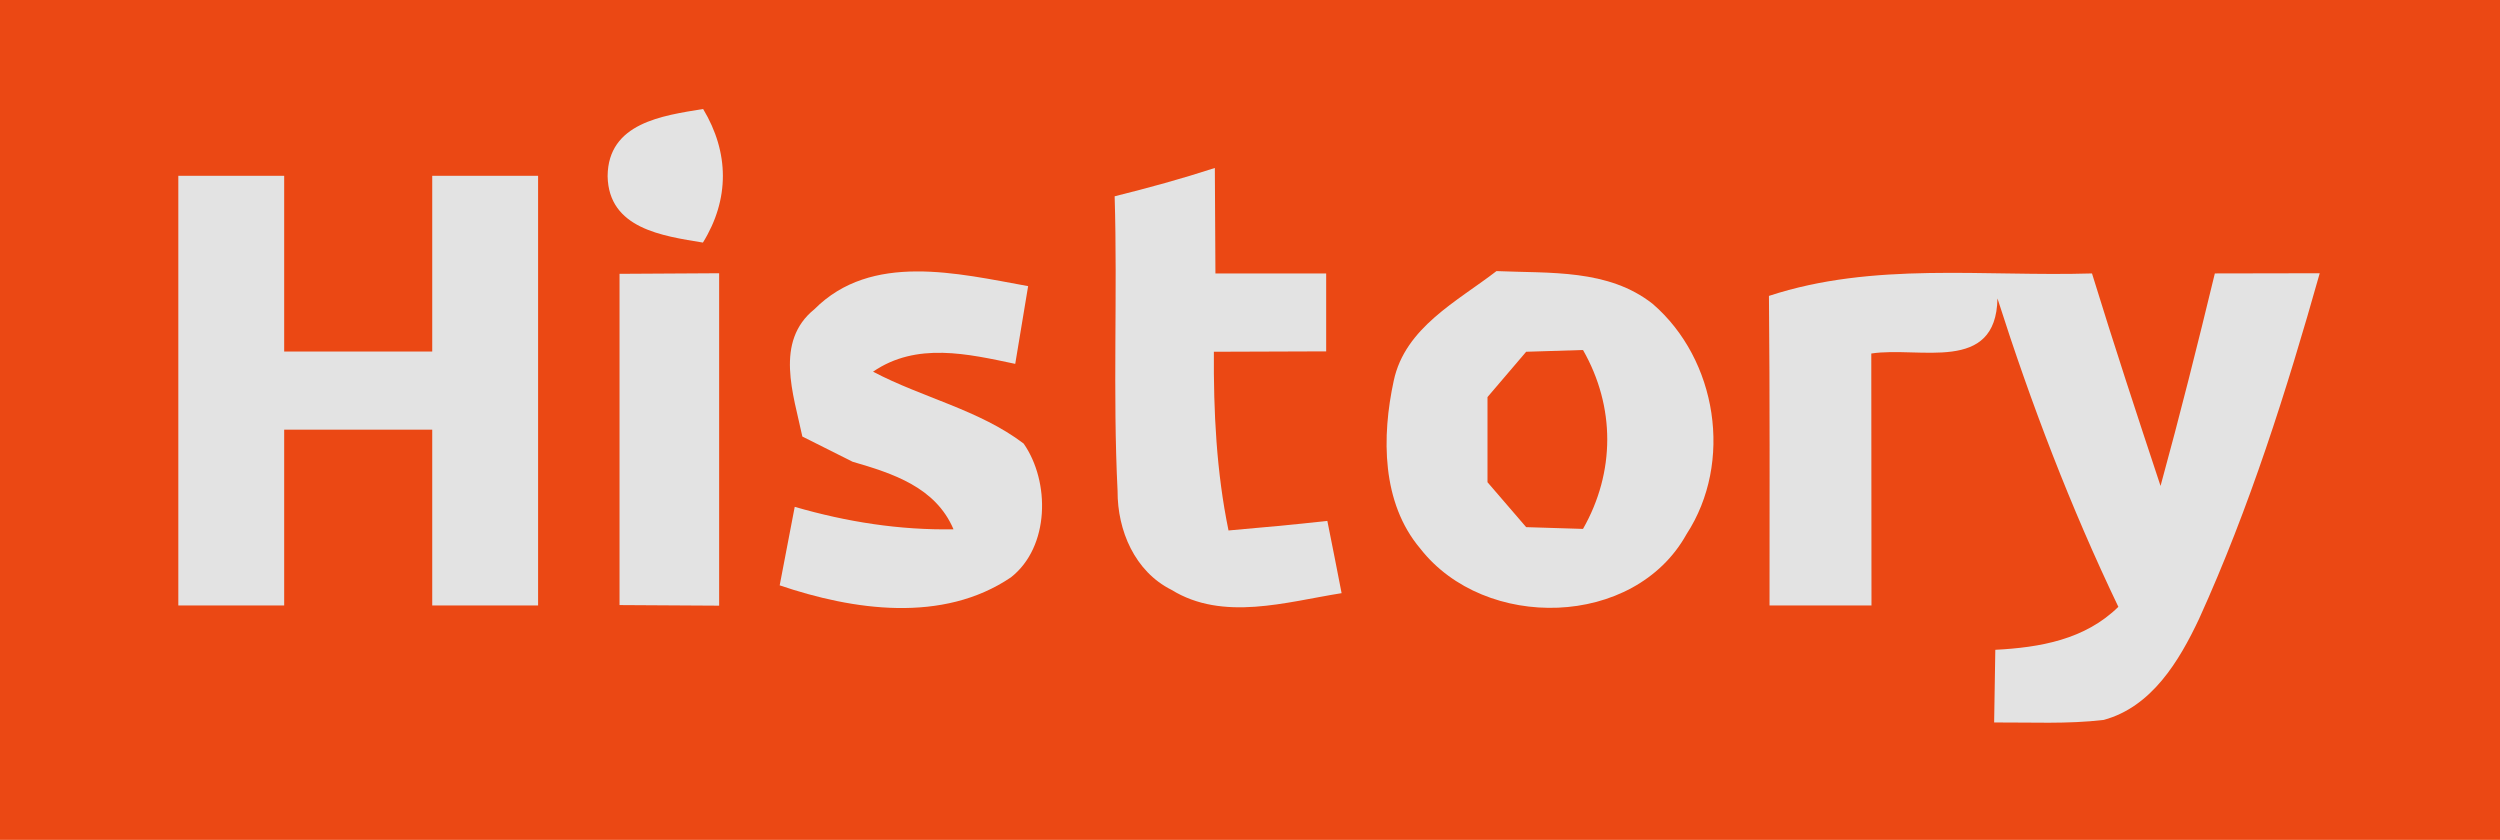 <?xml version="1.0" encoding="UTF-8" ?>
<!DOCTYPE svg PUBLIC "-//W3C//DTD SVG 1.1//EN" "http://www.w3.org/Graphics/SVG/1.1/DTD/svg11.dtd">
<svg width="128pt" height="43pt" viewBox="0 0 128 43" version="1.1" xmlns="http://www.w3.org/2000/svg">
<path fill="#eb4814" d=" M 0.00 0.00 L 128.00 0.00 L 128.00 43.00 L 0.00 43.00 L 0.00 0.00 Z" />
<path fill="#e3e3e3" d=" M 31.11 9.02 C 31.13 6.29 33.92 5.92 36.00 5.58 C 37.34 7.81 37.36 10.20 35.99 12.42 C 33.93 12.08 31.16 11.71 31.11 9.02 Z" />
<path fill="#e3e3e3" d=" M 9.13 9.00 C 10.94 9.00 12.74 9.00 14.55 9.00 C 14.55 12.00 14.55 15.00 14.55 18.00 C 17.08 18.00 19.60 18.00 22.13 18.00 C 22.13 15.00 22.13 12.00 22.13 9.00 C 23.94 9.00 25.74 9.00 27.55 9.00 C 27.55 16.33 27.55 23.66 27.55 31.00 C 25.74 31.00 23.94 31.00 22.13 31.00 C 22.13 28.00 22.13 25.00 22.13 22.00 C 19.60 22.00 17.07 22.00 14.55 22.00 C 14.55 25.00 14.55 28.00 14.55 31.00 C 12.74 31.00 10.94 31.00 9.13 31.00 C 9.13 23.67 9.13 16.33 9.13 9.00 Z" />
<path fill="#e3e3e3" d=" M 57.07 10.05 C 58.80 9.62 60.51 9.15 62.20 8.60 C 62.21 10.40 62.22 12.20 62.23 14.00 C 64.12 14.00 66.01 14.00 67.90 14.00 C 67.90 15.33 67.90 16.66 67.90 17.99 C 65.98 18.00 64.07 18.00 62.15 18.01 C 62.13 21.08 62.28 24.15 62.90 27.16 C 64.59 27.01 66.28 26.86 67.96 26.67 C 68.15 27.59 68.51 29.45 68.69 30.37 C 65.85 30.82 62.62 31.83 59.98 30.20 C 58.10 29.26 57.21 27.16 57.22 25.14 C 56.97 20.11 57.22 15.08 57.07 10.05 Z" />
<path fill="#e3e3e3" d=" M 31.72 14.02 C 33.42 14.01 35.12 14.00 36.82 13.99 C 36.82 19.66 36.82 25.34 36.82 31.01 C 35.12 31.00 33.42 30.99 31.72 30.98 C 31.72 25.33 31.72 19.67 31.72 14.02 Z" />
<path fill="#e3e3e3" d=" M 41.70 15.83 C 44.62 12.90 49.04 14.00 52.64 14.65 C 52.42 15.97 52.20 17.30 51.98 18.63 C 49.56 18.12 46.93 17.50 44.70 19.03 C 47.22 20.36 50.13 20.98 52.41 22.71 C 53.77 24.66 53.75 28.00 51.76 29.56 C 48.27 31.92 43.69 31.25 39.92 29.97 C 40.18 28.63 40.43 27.29 40.69 25.95 C 43.34 26.72 46.06 27.15 48.82 27.10 C 47.90 24.94 45.71 24.24 43.65 23.64 C 43.01 23.32 41.72 22.67 41.08 22.35 C 40.63 20.20 39.64 17.49 41.70 15.83 Z" />
<path fill="#e3e3e3" d=" M 76.62 13.88 C 79.35 14.00 82.34 13.76 84.62 15.56 C 87.92 18.41 88.75 23.67 86.35 27.35 C 83.68 32.17 76.02 32.32 72.72 28.09 C 70.73 25.74 70.74 22.35 71.36 19.49 C 71.94 16.77 74.61 15.43 76.62 13.88 Z" />
<path fill="#e3e3e3" d=" M 90.57 15.15 C 95.92 13.39 101.59 14.17 107.11 14.00 C 108.23 17.64 109.42 21.26 110.62 24.88 C 111.61 21.27 112.52 17.64 113.40 14.00 C 115.19 14.00 116.98 13.99 118.77 13.99 C 117.07 20.01 115.18 25.99 112.59 31.69 C 111.57 33.85 110.17 36.19 107.71 36.86 C 105.85 37.08 103.97 36.98 102.10 36.99 C 102.12 35.75 102.14 34.51 102.16 33.27 C 104.45 33.15 106.75 32.75 108.46 31.07 C 106.01 25.96 103.99 20.67 102.27 15.28 C 102.20 19.15 98.28 17.72 95.81 18.10 C 95.82 22.40 95.81 26.70 95.82 31.00 C 94.08 31.00 92.34 31.00 90.60 31.00 C 90.60 25.72 90.62 20.43 90.57 15.15 Z" />
<path fill="#eb4814" d=" M 78.14 18.01 C 78.87 17.99 80.32 17.94 81.05 17.92 C 82.71 20.83 82.70 24.18 81.05 27.08 C 80.32 27.06 78.87 27.01 78.14 26.99 C 77.48 26.22 76.82 25.45 76.16 24.69 C 76.16 23.23 76.16 21.78 76.16 20.33 C 76.82 19.55 77.48 18.78 78.14 18.01 Z" />
</svg>
